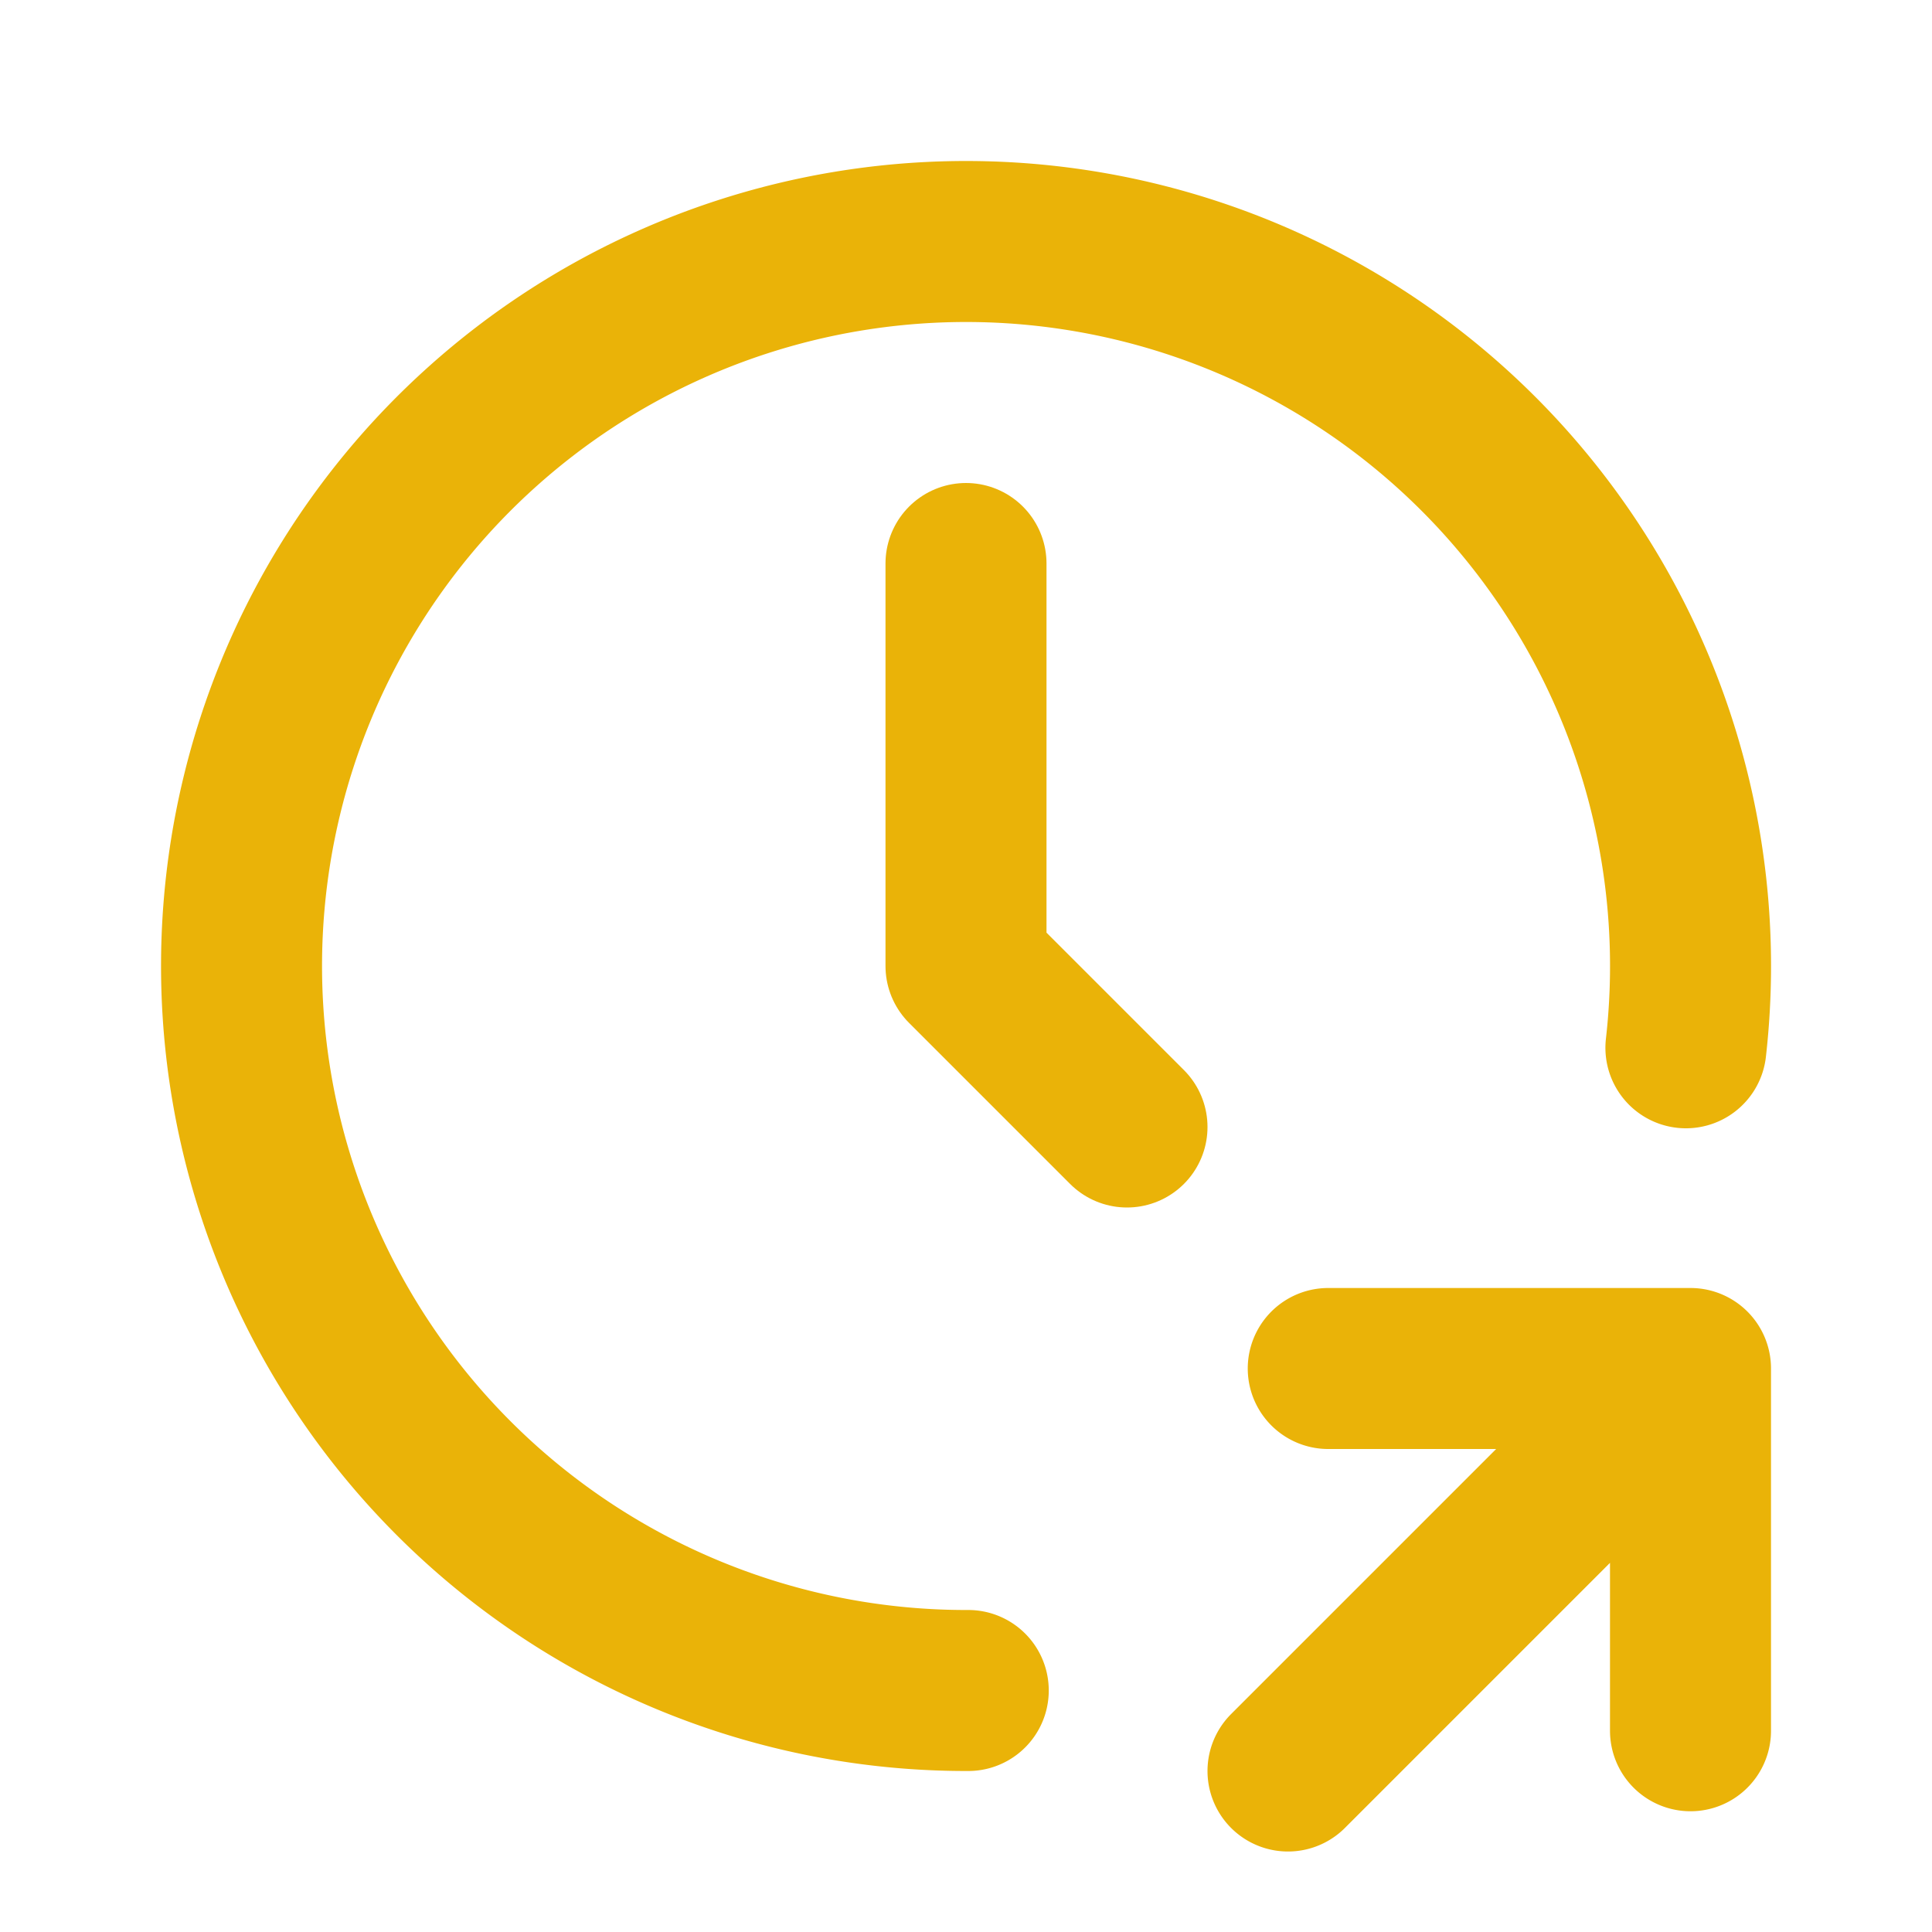<svg xmlns="http://www.w3.org/2000/svg" width="128" height="128" viewBox="0 0 24 24"><g fill="none" stroke="#eab308" stroke-linecap="round" stroke-linejoin="round" stroke-width="2"><path d="M20.943 13.016A9 9 0 1 0 12.028 21M16 22l5-5m0 4.5V17h-4.5"/><path d="M12 7v5l2 2"/></g></svg>
